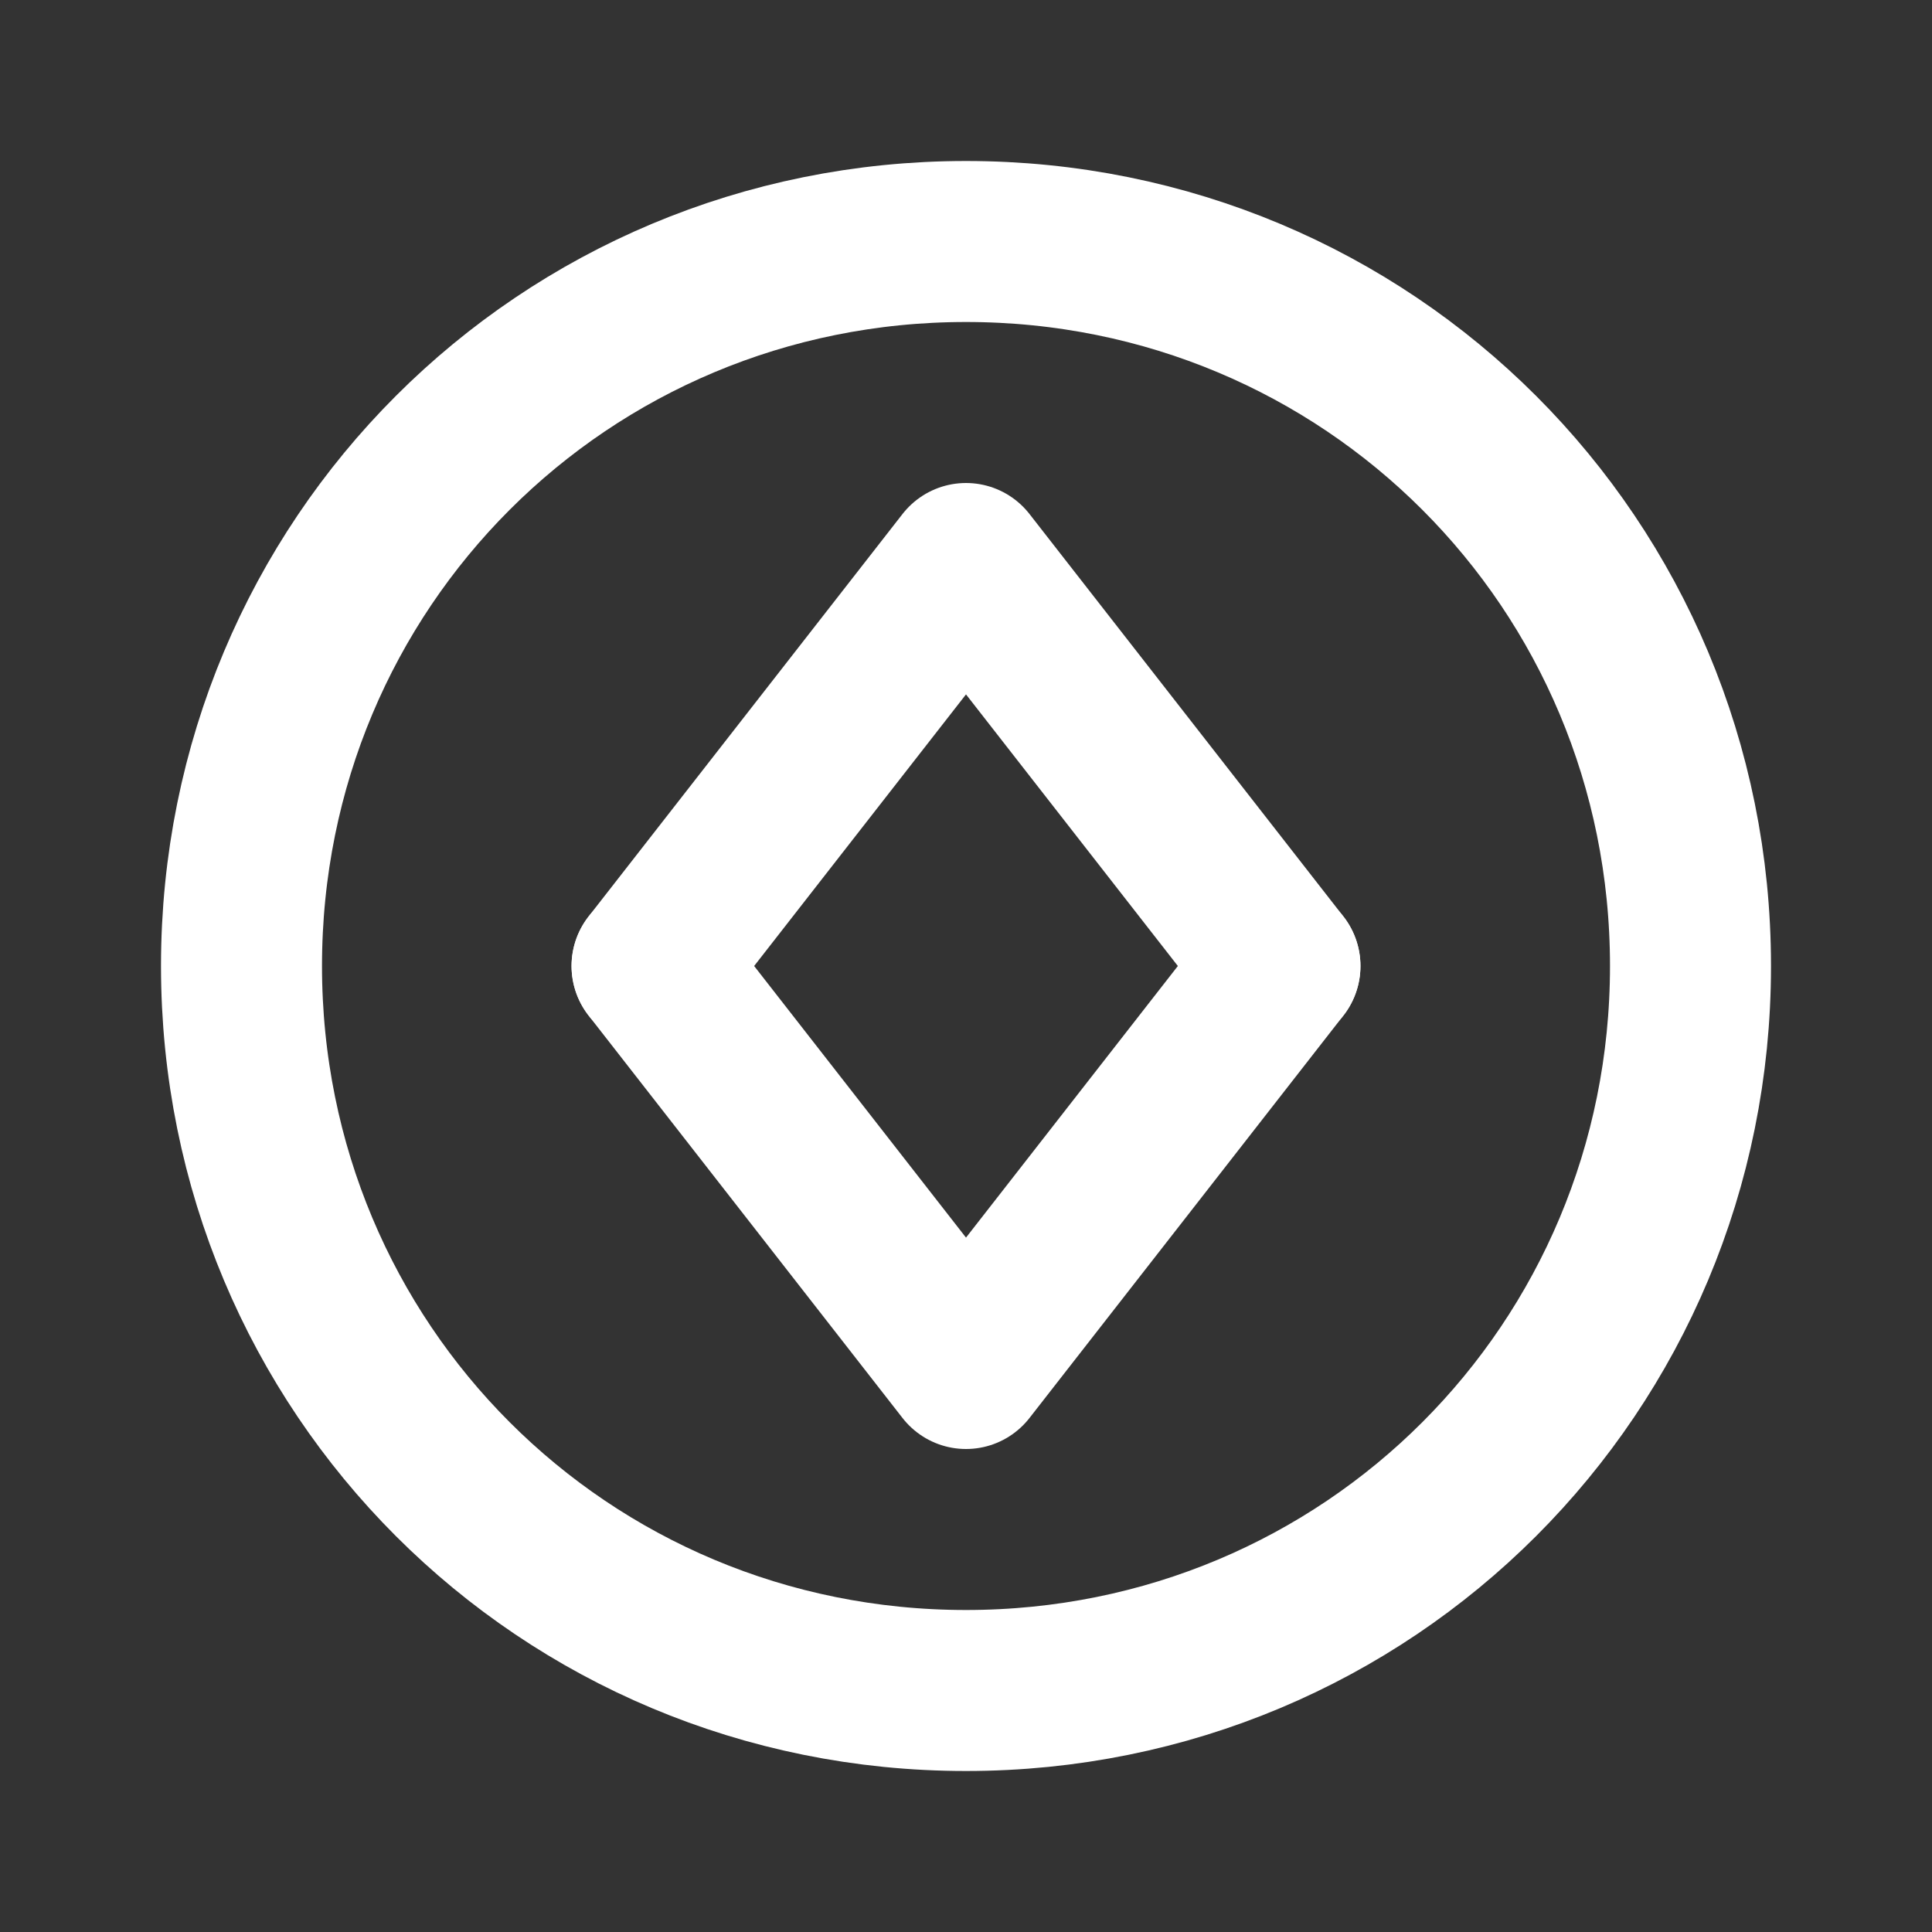 <svg fill="none" height="24" viewBox="0 0 24 24" width="24" xmlns="http://www.w3.org/2000/svg"><rect x="0" y="0" width="24" height="24" fill="#333333" stroke="none"/><g stroke="#fff" stroke-linecap="round" stroke-linejoin="round" stroke-width="2"><path d="m21 12c0 5-4 9-9 9s-9-4-9-9 4-9 9-9 9 4 9 9z"/><path d="m8.1 12 3.9-5 3.9 5"/><path d="m15.9 12-3.9 5-3.9-5"/></g></svg>